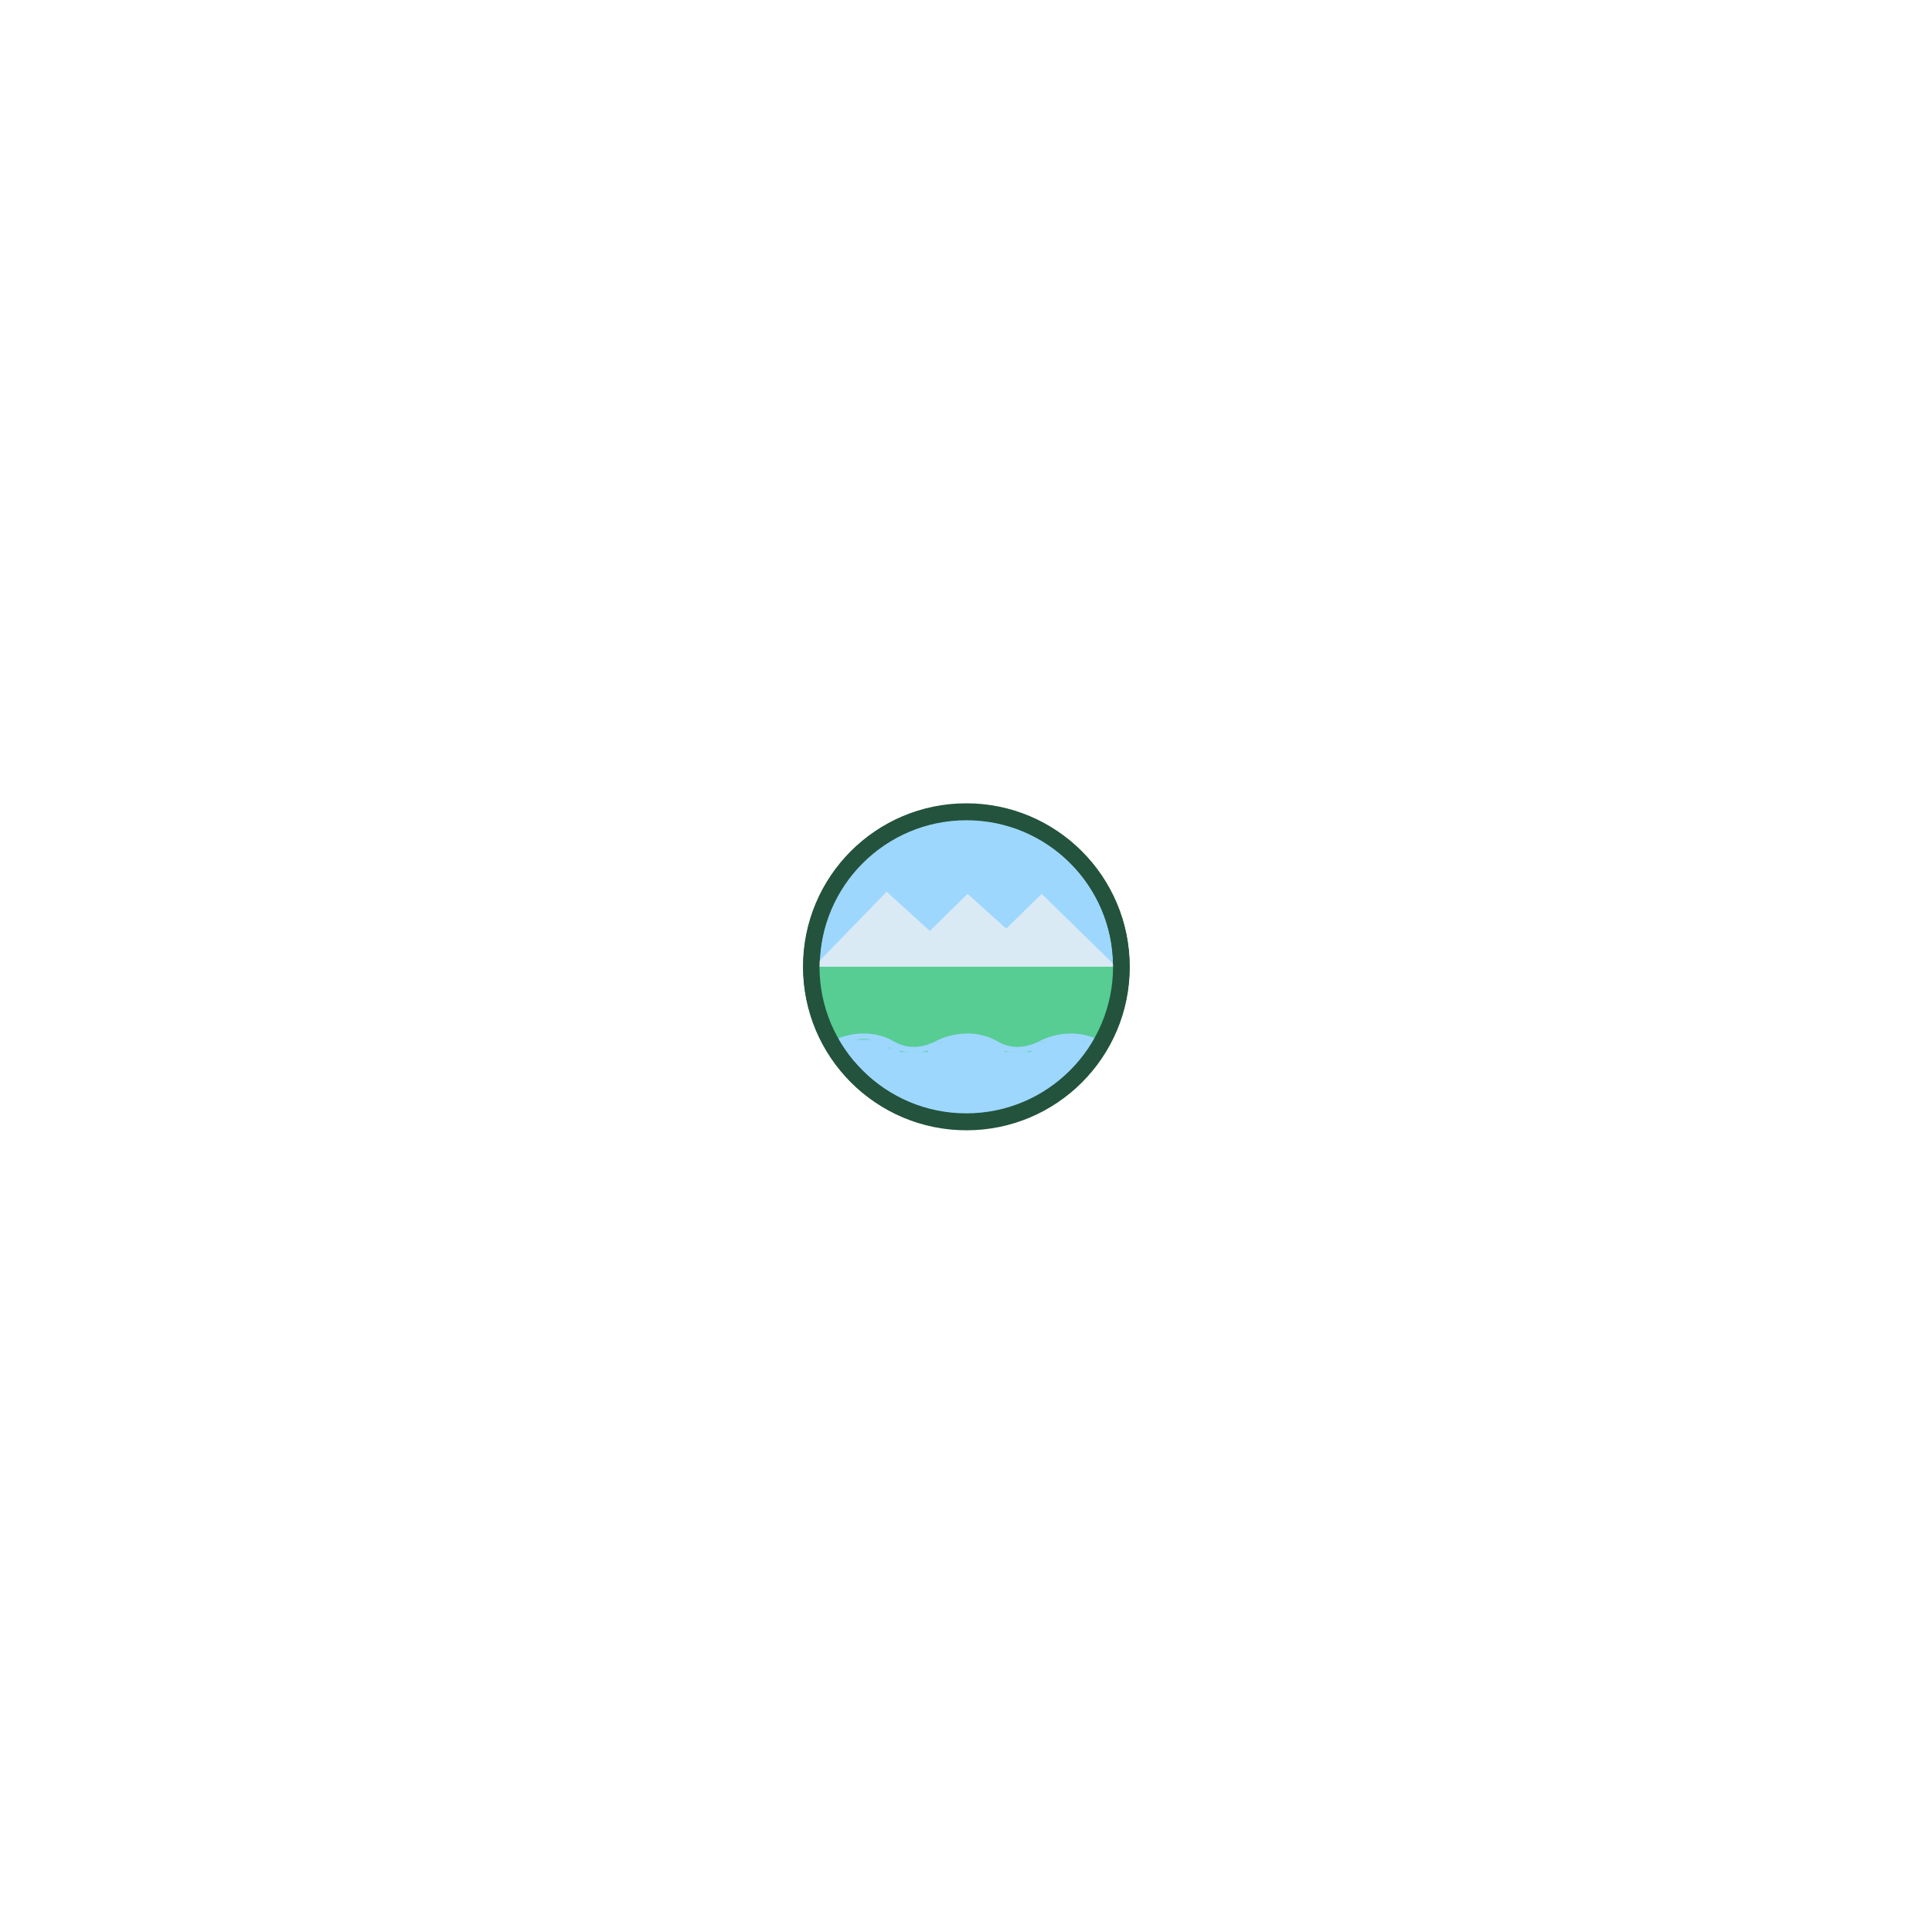 <?xml version="1.0" encoding="UTF-8" standalone="no"?>
<!-- Created with Inkscape (http://www.inkscape.org/) -->

<svg
   width="50.001mm"
   height="50.001mm"
   viewBox="0 0 50.001 50.001"
   version="1.1"
   id="svg5"
   sodipodi:docname="icon3232-light.svg"
   inkscape:export-filename="/home/ishuena/comocon/comocon.github.io/img/icon.png"
   inkscape:export-xdpi="96"
   inkscape:export-ydpi="96"
   inkscape:version="1.1.2 (0a00cf5339, 2022-02-04)"
   xmlns:inkscape="http://www.inkscape.org/namespaces/inkscape"
   xmlns:sodipodi="http://sodipodi.sourceforge.net/DTD/sodipodi-0.dtd"
   xmlns="http://www.w3.org/2000/svg"
   xmlns:svg="http://www.w3.org/2000/svg">
  <sodipodi:namedview
     id="namedview7"
     pagecolor="#ffffff"
     bordercolor="#666666"
     borderopacity="1.0"
     inkscape:pageshadow="2"
     inkscape:pageopacity="0.0"
     inkscape:pagecheckerboard="0"
     inkscape:document-units="mm"
     showgrid="false"
     inkscape:zoom="16"
     inkscape:cx="85.1875"
     inkscape:cy="100.9375"
     inkscape:window-width="1920"
     inkscape:window-height="1043"
     inkscape:window-x="0"
     inkscape:window-y="0"
     inkscape:window-maximized="1"
     inkscape:current-layer="layer1">
    <inkscape:grid
       type="xygrid"
       id="grid43547"
       originx="-2.748"
       originy="-160.308" />
  </sodipodi:namedview>
  <defs
     id="defs2" />
  <g
     inkscape:label="Layer 1"
     inkscape:groupmode="layer"
     id="layer1"
     transform="translate(-2.748,-160.308)">
    <circle
       style="opacity:1;fill:none;fill-opacity:1;stroke:#414143;stroke-width:2.967;stroke-linecap:round;stroke-linejoin:round;stroke-miterlimit:4;stroke-dasharray:none;stroke-opacity:1;paint-order:markers fill stroke"
       id="path2084"
       cx="75.144"
       cy="98.256"
       r="27.931" />
    <path
       style="fill:#4dcc93;fill-opacity:1;stroke:#97cc93;stroke-width:2.522;stroke-linecap:round;stroke-linejoin:round;stroke-miterlimit:4;stroke-dasharray:none;stroke-opacity:1;paint-order:markers fill stroke"
       id="path2084-6"
       sodipodi:type="arc"
       sodipodi:cx="100.75127"
       sodipodi:cy="176.24289"
       sodipodi:rx="23.73962"
       sodipodi:ry="23.73962"
       sodipodi:start="0"
       sodipodi:end="2.6200742"
       sodipodi:open="true"
       sodipodi:arc-type="chord"
       d="M 124.491,176.243 A 23.74,23.74 0 0 1 106.872,199.18 23.74,23.74 0 0 1 80.168,188.07 Z" />
    <circle
       style="fill:#97cc93;fill-opacity:1;stroke:#97cc93;stroke-width:2.522;stroke-linecap:round;stroke-linejoin:round;stroke-miterlimit:4;stroke-dasharray:none;stroke-opacity:1;paint-order:markers fill stroke"
       id="path2084-6-3-7"
       cx="31.901"
       cy="51.14"
       r="23.74" />
    <path
       id="path6457"
       style="fill:#97cc93;fill-opacity:1;stroke:#97cc93;stroke-width:2.522;stroke-linecap:round;stroke-linejoin:round;stroke-miterlimit:4;stroke-dasharray:none;stroke-opacity:1;paint-order:markers fill stroke"
       d="m 118.536,168.702 -43.274,-0.397 a 23.74,23.74 0 0 0 0.379,1.132 l 44.367,0.284 a 23.74,23.74 0 0 0 0.143,-0.398 z" />
    <path
       id="path6645"
       style="fill:#8dd5f6;fill-opacity:1;stroke:#8dd5f6;stroke-width:2.522;stroke-linecap:round;stroke-linejoin:round;stroke-miterlimit:4;stroke-dasharray:none;stroke-opacity:1;paint-order:markers fill stroke"
       d="m 71.623,141.307 a 23.74,23.74 0 0 0 -0.197,2.997 23.74,23.74 0 0 0 3.68,12.653 l 41.957,-10.604 z" />
    <path
       style="fill:none;stroke:#000000;stroke-width:0.265px;stroke-linecap:butt;stroke-linejoin:miter;stroke-opacity:1"
       d="M 170.513,76.062 117.3,70.154"
       id="path6375-9" />
    <g
       id="g7599"
       transform="matrix(1.092,-0.124,-0.016,1.114,-8.092,-28.161)">
      <g
         id="g7581">
        <path
           style="fill:none;stroke:#daeaf5;stroke-width:0.265px;stroke-linecap:butt;stroke-linejoin:miter;stroke-opacity:1"
           d="m 165.333,134.701 -4.59,-8.828 -3.82,5.252"
           id="path7112" />
        <path
           style="fill:none;stroke:#daeaf5;stroke-width:0.265px;stroke-linecap:butt;stroke-linejoin:miter;stroke-opacity:1"
           d="m 158.744,128.555 -5.152,-10.568 -6.578,8.118"
           id="path7114" />
      </g>
      <g
         id="g7588"
         transform="translate(-0.139,0.025)">
        <g
           id="g7577"
           transform="translate(0.139,-0.025)">
          <path
             style="fill:#daeaf5;fill-opacity:1;stroke:#daeaf5;stroke-width:0.265px;stroke-linecap:butt;stroke-linejoin:miter;stroke-opacity:1"
             d="m 134.836,126.038 7.237,-6.812 4.941,6.879"
             id="path7277" />
          <g
             id="g7571">
            <path
               style="fill:#daeaf5;fill-opacity:1;stroke:#daeaf5;stroke-width:0.265px;stroke-linecap:butt;stroke-linejoin:miter;stroke-opacity:1"
               d="m 165.333,134.701 -42.143,-4.55 9.44,-9.897 2.942,7.841"
               id="path7275" />
            <path
               style="opacity:1;fill:#daeaf5;fill-opacity:1;stroke:#daeaf5;stroke-width:2.367;stroke-linecap:round;stroke-linejoin:round;stroke-miterlimit:4;stroke-dasharray:none;stroke-opacity:1;paint-order:markers fill stroke"
               d="m 619.823,507.93 c -1.139,-0.215 -25.688,-5.646 -54.552,-12.068 -44.567,-9.916 -52.493,-11.75 -52.565,-12.164 -0.046,-0.268 -0.636,-1.943 -1.311,-3.721 -0.675,-1.778 -1.228,-3.328 -1.228,-3.444 -5.8e-4,-0.197 42.01,-0.018 44.746,0.19 l 1.243,0.095 12.015,-14.872 c 6.608,-8.179 12.081,-14.877 12.162,-14.883 0.081,-0.007 4.415,8.745 9.633,19.448 l 9.486,19.46 -3.163,4.364 c -3.812,5.258 -3.611,4.922 -3.163,5.295 0.288,0.239 1.822,-1.71 7.248,-9.207 3.785,-5.231 6.948,-9.517 7.028,-9.525 0.123,-0.013 7.145,13.357 14.528,27.66 l 1.968,3.813 -1.002,-0.025 c -0.551,-0.014 -1.934,-0.201 -3.073,-0.416 z"
               id="path7450"
               transform="scale(0.265)" />
          </g>
        </g>
      </g>
    </g>
    <g
       id="g7599-8"
       transform="matrix(1.092,-0.124,-0.016,1.114,-128.335,15.153)">
      <g
         id="g7581-8">
        <path
           style="fill:none;stroke:#daeaf5;stroke-width:0.265px;stroke-linecap:butt;stroke-linejoin:miter;stroke-opacity:1"
           d="m 165.333,134.701 -4.59,-8.828 -3.82,5.252"
           id="path7112-5" />
        <path
           style="fill:none;stroke:#daeaf5;stroke-width:0.265px;stroke-linecap:butt;stroke-linejoin:miter;stroke-opacity:1"
           d="m 158.744,128.555 -5.152,-10.568 -6.578,8.118"
           id="path7114-8" />
      </g>
      <g
         id="g7588-4"
         transform="translate(-0.139,0.025)">
        <g
           id="g7577-3"
           transform="translate(0.139,-0.025)">
          <path
             style="fill:#daeaf5;fill-opacity:1;stroke:#daeaf5;stroke-width:0.265px;stroke-linecap:butt;stroke-linejoin:miter;stroke-opacity:1"
             d="m 134.836,126.038 7.237,-6.812 4.941,6.879"
             id="path7277-7" />
          <g
             id="g7571-1">
            <path
               style="fill:#daeaf5;fill-opacity:1;stroke:#daeaf5;stroke-width:0.265px;stroke-linecap:butt;stroke-linejoin:miter;stroke-opacity:1"
               d="m 165.333,134.701 -42.143,-4.55 9.44,-9.897 2.942,7.841"
               id="path7275-3" />
            <path
               style="opacity:1;fill:#daeaf5;fill-opacity:1;stroke:#daeaf5;stroke-width:2.367;stroke-linecap:round;stroke-linejoin:round;stroke-miterlimit:4;stroke-dasharray:none;stroke-opacity:1;paint-order:markers fill stroke"
               d="m 619.823,507.93 c -1.139,-0.215 -25.688,-5.646 -54.552,-12.068 -44.567,-9.916 -52.493,-11.75 -52.565,-12.164 -0.046,-0.268 -0.636,-1.943 -1.311,-3.721 -0.675,-1.778 -1.228,-3.328 -1.228,-3.444 -5.8e-4,-0.197 42.01,-0.018 44.746,0.19 l 1.243,0.095 12.015,-14.872 c 6.608,-8.179 12.081,-14.877 12.162,-14.883 0.081,-0.007 4.415,8.745 9.633,19.448 l 9.486,19.46 -3.163,4.364 c -3.812,5.258 -3.611,4.922 -3.163,5.295 0.288,0.239 1.822,-1.71 7.248,-9.207 3.785,-5.231 6.948,-9.517 7.028,-9.525 0.123,-0.013 7.145,13.357 14.528,27.66 l 1.968,3.813 -1.002,-0.025 c -0.551,-0.014 -1.934,-0.201 -3.073,-0.416 z"
               id="path7450-8"
               transform="scale(0.265)" />
          </g>
        </g>
      </g>
    </g>
    <g
       id="g9980"
       transform="translate(59.889,15.881)"
       style="fill:none;fill-opacity:1">
      <path
         style="fill:none;fill-opacity:1;stroke:#000000;stroke-width:0.265px;stroke-linecap:butt;stroke-linejoin:miter;stroke-opacity:1"
         d="m 93.772,179.442 -6,6.198 -6.2,-6.458"
         id="path9287" />
      <path
         style="fill:none;fill-opacity:1;stroke:#000000;stroke-width:0.265px;stroke-linecap:butt;stroke-linejoin:miter;stroke-opacity:1"
         d="m 105.972,179.702 -6,6.198 -6.2,-6.458"
         id="path9287-3" />
      <path
         style="fill:none;fill-opacity:1;stroke:#000000;stroke-width:0.265px;stroke-linecap:butt;stroke-linejoin:miter;stroke-opacity:1"
         d="m 72.672,193.32 42.2,0.52"
         id="path9509" />
      <path
         style="fill:none;fill-opacity:1;stroke:#000000;stroke-width:0.265px;stroke-linecap:butt;stroke-linejoin:miter;stroke-opacity:1"
         d="m 81.571,179.182 -13.446,14.241 50.93,0.402"
         id="path9811" />
      <path
         style="fill:none;fill-opacity:1;stroke:#000000;stroke-width:0.265px;stroke-linecap:butt;stroke-linejoin:miter;stroke-opacity:1"
         d="m 105.972,179.702 13.083,14.123"
         id="path9813" />
    </g>
    <path
       style="fill:none;stroke:#000000;stroke-width:0.265px;stroke-linecap:butt;stroke-linejoin:miter;stroke-opacity:1"
       d="m 155.958,169.162 v 0"
       id="path10087" />
    <path
       style="fill:none;stroke:#000000;stroke-width:0.265px;stroke-linecap:butt;stroke-linejoin:miter;stroke-opacity:1"
       d="M 155.958,169.162 Z"
       id="path10089" />
    <rect
       style="opacity:1;fill:none;fill-opacity:1;stroke:none;stroke-width:2.267;stroke-linecap:round;stroke-linejoin:round;stroke-miterlimit:4;stroke-dasharray:none;stroke-opacity:1;paint-order:markers fill stroke"
       id="rect10268"
       width="21.014"
       height="20.099"
       x="59.576"
       y="208.384"
       rx="5.091"
       ry="9.985" />
    <path
       id="path6339"
       style="fill:#86cc93;fill-opacity:1;stroke:#57cc93;stroke-width:2.522;stroke-linecap:round;stroke-linejoin:round;stroke-miterlimit:4;stroke-dasharray:none;stroke-opacity:1;paint-order:markers fill stroke"
       d="m 169.246,169.439 -42.985,10.991 a 23.74,23.74 0 0 0 0.891,1.19 l 41.88,-10.708 a 23.74,23.74 0 0 0 0.214,-1.473 z" />
    <g
       id="g11178-2"
       transform="translate(-10.33,-19.298)"
       style="fill:#daeaf5;fill-opacity:1;stroke:#daeaf5;stroke-opacity:1">
      <g
         id="g11172-1"
         style="fill:#daeaf5;fill-opacity:1;stroke:#daeaf5;stroke-opacity:1">
        <rect
           style="fill:#daeaf5;fill-opacity:1;stroke:#daeaf5;stroke-width:0.3;stroke-linecap:butt;stroke-linejoin:miter;stroke-miterlimit:4;stroke-dasharray:none;stroke-opacity:1;paint-order:markers fill stroke"
           id="rect10274-7"
           width="15.656"
           height="9.845"
           x="199.495"
           y="105.941"
           rx="0"
           ry="0"
           transform="rotate(43.837)" />
        <rect
           style="fill:#daeaf5;fill-opacity:1;stroke:#daeaf5;stroke-width:0.3;stroke-linecap:butt;stroke-linejoin:miter;stroke-miterlimit:4;stroke-dasharray:none;stroke-opacity:1;paint-order:markers fill stroke"
           id="rect10274-2-5"
           width="15.656"
           height="9.845"
           x="205.05"
           y="100.882"
           rx="0"
           ry="0"
           transform="rotate(43.837)" />
      </g>
      <rect
         style="fill:#daeaf5;fill-opacity:1;stroke:#daeaf5;stroke-width:0.3;stroke-linecap:butt;stroke-linejoin:miter;stroke-miterlimit:4;stroke-dasharray:none;stroke-opacity:1;paint-order:markers fill stroke"
         id="rect10274-20-1"
         width="15.656"
         height="9.845"
         x="210.012"
         y="96.118"
         rx="0"
         ry="0"
         transform="rotate(43.837)" />
    </g>
    <path
       style="fill:none;stroke:#000000;stroke-width:0.265px;stroke-linecap:butt;stroke-linejoin:miter;stroke-opacity:1"
       d="M 62.954,233.55 H 96.983"
       id="path10744" />
    <path
       id="rect14915"
       style="fill:#9dd7fd;fill-opacity:1;stroke:none;stroke-width:2.505;stroke-linecap:butt;stroke-linejoin:miter;stroke-miterlimit:4;stroke-dasharray:none;stroke-opacity:1;paint-order:markers fill stroke"
       d="M 128.266,105.312 H 113.394 v 16.718 l 0.235,-0.028 0.885,-2.355 4.967,-6.792 7.964,-6.107 z" />
    <path
       id="path36122"
       style="fill:#9dd7fd;fill-opacity:1;stroke:none;stroke-width:9.467;stroke-linecap:butt;stroke-linejoin:miter;stroke-miterlimit:4;stroke-dasharray:none;stroke-opacity:1;paint-order:markers fill stroke"
       d="m 519.191,426.67 -3.105,5.426 -30.1,23.08 -18.771,25.672 -3.344,8.902 -0.889,0.105 v 36.959 h 183.102 l -0.16,-0.115 1.467,-24.932 -23.01,-45.926 -43.443,-29.172 z"
       transform="scale(0.265)" />
    <path
       id="path36004"
       style="fill:#9dd7fd;fill-opacity:1;stroke:none;stroke-width:2.505;stroke-linecap:butt;stroke-linejoin:miter;stroke-miterlimit:4;stroke-dasharray:none;stroke-opacity:1;paint-order:markers fill stroke"
       d="m 171.109,108.499 11.494,7.718 6.088,12.151 -0.388,6.596 0.042,0.03 h 3.852 v -26.497 z" />
    <g
       id="g11178"
       transform="matrix(1.633,0,0,1.633,-17.506,-190.302)"
       style="fill:#daeaf5;fill-opacity:1;stroke:#daeaf5;stroke-opacity:1">
      <g
         id="g11172"
         style="fill:#daeaf5;fill-opacity:1;stroke:#daeaf5;stroke-opacity:1">
        <rect
           style="fill:#daeaf5;fill-opacity:1;stroke:#daeaf5;stroke-width:0.3;stroke-linecap:butt;stroke-linejoin:miter;stroke-miterlimit:4;stroke-dasharray:none;stroke-opacity:1;paint-order:markers fill stroke"
           id="rect10274"
           width="15.656"
           height="9.845"
           x="199.495"
           y="105.941"
           rx="0"
           ry="0"
           transform="rotate(43.837)" />
        <rect
           style="fill:#daeaf5;fill-opacity:1;stroke:#daeaf5;stroke-width:0.3;stroke-linecap:butt;stroke-linejoin:miter;stroke-miterlimit:4;stroke-dasharray:none;stroke-opacity:1;paint-order:markers fill stroke"
           id="rect10274-2"
           width="15.656"
           height="9.845"
           x="205.05"
           y="100.882"
           rx="0"
           ry="0"
           transform="rotate(43.837)" />
      </g>
      <rect
         style="fill:#daeaf5;fill-opacity:1;stroke:#daeaf5;stroke-width:0.3;stroke-linecap:butt;stroke-linejoin:miter;stroke-miterlimit:4;stroke-dasharray:none;stroke-opacity:1;paint-order:markers fill stroke"
         id="rect10274-20"
         width="15.656"
         height="9.845"
         x="210.012"
         y="96.118"
         rx="0"
         ry="0"
         transform="rotate(43.837)" />
    </g>
    <path
       id="path2084-6-3-7-7"
       style="fill:#57cc93;fill-opacity:1;stroke:#57cc93;stroke-width:2.768;stroke-linecap:round;stroke-linejoin:round;stroke-miterlimit:4;stroke-dasharray:none;stroke-opacity:1;paint-order:markers fill stroke"
       d="m 169.517,140.47 -42.452,10.574 a 24.753,27.426 1.609 0 0 17.927,9.347 24.753,27.426 1.609 0 0 24.525,-19.921 z" />
    <path
       id="path2084-6-3"
       style="fill:#36c4f6;fill-opacity:1;stroke:none;stroke-width:2.522;stroke-linecap:round;stroke-linejoin:round;stroke-miterlimit:4;stroke-dasharray:none;stroke-opacity:1;paint-order:markers fill stroke"
       d="m 169.35,139.108 -46.516,-0.059 a 23.933,23.548 45.232 0 0 -0.029,0.788 23.933,23.548 45.232 0 0 2.405,10.442 z" />
    <path
       style="fill:#daeaf5;fill-opacity:1;stroke:none;stroke-width:0.267px;stroke-linecap:butt;stroke-linejoin:miter;stroke-opacity:1"
       d="m 122.734,138.972 11.457,-11.807 6.622,6.003 5.774,-5.676 5.92,5.328 5.433,-5.328 11.798,11.539 z"
       id="path36455" />
    <ellipse
       style="fill:none;fill-opacity:1;stroke:#23533c;stroke-width:2.32;stroke-linecap:round;stroke-linejoin:round;stroke-miterlimit:4;stroke-dasharray:none;stroke-opacity:1;paint-order:markers fill stroke"
       id="path2084-0"
       cx="146.165"
       cy="137.195"
       rx="24.458"
       ry="24.864" />
    <g
       id="g30521-7"
       transform="translate(-49.647,-109.337)">
      <rect
         style="opacity:1;fill:#9dd7fd;fill-opacity:1;stroke:none;stroke-width:2.505;stroke-linecap:butt;stroke-linejoin:miter;stroke-miterlimit:4;stroke-dasharray:none;stroke-opacity:1;paint-order:markers fill stroke"
         id="rect14915-4"
         width="52.298"
         height="26.497"
         x="122.498"
         y="112.89" />
      <g
         id="g11178-1"
         transform="matrix(1.633,0,0,1.633,18.987,-223.115)"
         style="fill:#daeaf5;fill-opacity:1;stroke:#daeaf5;stroke-opacity:1">
        <g
           id="g11172-7"
           style="fill:#daeaf5;fill-opacity:1;stroke:#daeaf5;stroke-opacity:1">
          <rect
             style="fill:#daeaf5;fill-opacity:1;stroke:#daeaf5;stroke-width:0.3;stroke-linecap:butt;stroke-linejoin:miter;stroke-miterlimit:4;stroke-dasharray:none;stroke-opacity:1;paint-order:markers fill stroke"
             id="rect10274-1"
             width="15.656"
             height="9.845"
             x="199.495"
             y="105.941"
             rx="0"
             ry="0"
             transform="rotate(43.837)" />
          <rect
             style="fill:#daeaf5;fill-opacity:1;stroke:#daeaf5;stroke-width:0.3;stroke-linecap:butt;stroke-linejoin:miter;stroke-miterlimit:4;stroke-dasharray:none;stroke-opacity:1;paint-order:markers fill stroke"
             id="rect10274-2-1"
             width="15.656"
             height="9.845"
             x="205.05"
             y="100.882"
             rx="0"
             ry="0"
             transform="rotate(43.837)" />
        </g>
        <rect
           style="fill:#daeaf5;fill-opacity:1;stroke:#daeaf5;stroke-width:0.3;stroke-linecap:butt;stroke-linejoin:miter;stroke-miterlimit:4;stroke-dasharray:none;stroke-opacity:1;paint-order:markers fill stroke"
           id="rect10274-20-17"
           width="15.656"
           height="9.845"
           x="210.012"
           y="96.118"
           rx="0"
           ry="0"
           transform="rotate(43.837)" />
      </g>
      <path
         id="path2084-6-3-7-7-0"
         style="fill:#57cc93;fill-opacity:1;stroke:#57cc93;stroke-width:2.768;stroke-linecap:round;stroke-linejoin:round;stroke-miterlimit:4;stroke-dasharray:none;stroke-opacity:1;paint-order:markers fill stroke"
         d="m 169.517,140.47 -42.452,10.574 a 24.753,27.426 1.609 0 0 17.927,9.347 24.753,27.426 1.609 0 0 24.525,-19.921 z" />
      <path
         id="path2084-6-3-4"
         style="fill:#36c4f6;fill-opacity:1;stroke:none;stroke-width:2.522;stroke-linecap:round;stroke-linejoin:round;stroke-miterlimit:4;stroke-dasharray:none;stroke-opacity:1;paint-order:markers fill stroke"
         d="m 169.35,139.108 -46.516,-0.059 a 23.933,23.548 45.232 0 0 -0.029,0.788 23.933,23.548 45.232 0 0 2.405,10.442 z" />
      <ellipse
         style="fill:none;fill-opacity:1;stroke:#23533c;stroke-width:2.32;stroke-linecap:round;stroke-linejoin:round;stroke-miterlimit:4;stroke-dasharray:none;stroke-opacity:1;paint-order:markers fill stroke"
         id="path2084-0-0"
         cx="146.165"
         cy="137.195"
         rx="24.458"
         ry="24.864" />
    </g>
    <g
       id="g11178-5-6"
       transform="matrix(1.633,0,0,1.633,-91.121,-99.566)"
       style="fill:#daeaf5;fill-opacity:1;stroke:#daeaf5;stroke-opacity:1">
      <g
         id="g11172-16-4"
         style="fill:#daeaf5;fill-opacity:1;stroke:#daeaf5;stroke-opacity:1">
        <rect
           style="fill:#daeaf5;fill-opacity:1;stroke:#daeaf5;stroke-width:0.3;stroke-linecap:butt;stroke-linejoin:miter;stroke-miterlimit:4;stroke-dasharray:none;stroke-opacity:1;paint-order:markers fill stroke"
           id="rect10274-6-8"
           width="15.656"
           height="9.845"
           x="199.495"
           y="105.941"
           rx="0"
           ry="0"
           transform="rotate(43.837)" />
        <rect
           style="fill:#daeaf5;fill-opacity:1;stroke:#daeaf5;stroke-width:0.3;stroke-linecap:butt;stroke-linejoin:miter;stroke-miterlimit:4;stroke-dasharray:none;stroke-opacity:1;paint-order:markers fill stroke"
           id="rect10274-2-2-0"
           width="15.656"
           height="9.845"
           x="205.05"
           y="100.882"
           rx="0"
           ry="0"
           transform="rotate(43.837)" />
      </g>
      <rect
         style="fill:#daeaf5;fill-opacity:1;stroke:#daeaf5;stroke-width:0.3;stroke-linecap:butt;stroke-linejoin:miter;stroke-miterlimit:4;stroke-dasharray:none;stroke-opacity:1;paint-order:markers fill stroke"
         id="rect10274-20-19-8"
         width="15.656"
         height="9.845"
         x="210.012"
         y="96.118"
         rx="0"
         ry="0"
         transform="rotate(43.837)" />
    </g>
    <path
       style="fill:none;stroke:#000000;stroke-width:0.265px;stroke-linecap:butt;stroke-linejoin:miter;stroke-opacity:1"
       d="M 22.009,239.238 H 65.256"
       id="path35614" />
    <path
       id="rect36702"
       style="opacity:1;fill:#57cc93;fill-opacity:1;stroke:none;stroke-width:2.691;stroke-linecap:butt;stroke-linejoin:miter;stroke-miterlimit:4;stroke-dasharray:none;stroke-opacity:1;paint-order:markers fill stroke"
       d="m 63.693,189.413 -2.687,3.115 -0.056,0.603 h 2.744 z" />
    <path
       style="fill:none;stroke:#000000;stroke-width:0.265px;stroke-linecap:butt;stroke-linejoin:miter;stroke-opacity:1"
       d="m 15.185,226.298 c -5.806,-0.073 -6.574,-2.162 -6.574,-2.162"
       id="path39722-2" />
    <path
       style="fill:none;stroke:#000000;stroke-width:0.265px;stroke-linecap:butt;stroke-linejoin:miter;stroke-opacity:1"
       d="m 30.973,224.995 c -5.806,-0.073 -6.574,-2.162 -6.574,-2.162"
       id="path39722-29" />
    <path
       style="fill:none;stroke:#000000;stroke-width:0.265px;stroke-linecap:butt;stroke-linejoin:miter;stroke-opacity:1"
       d="m 16.579,224.998 c 5.806,-0.073 6.574,-2.162 6.574,-2.162"
       id="path39722-5" />
    <path
       style="fill:none;stroke:#000000;stroke-width:0.265px;stroke-linecap:butt;stroke-linejoin:miter;stroke-opacity:1"
       d="m 37.468,221.09 c 5.806,-0.073 6.574,-2.162 6.574,-2.162"
       id="path39722-6" />
    <path
       style="fill:none;stroke:#000000;stroke-width:0.265px;stroke-linecap:butt;stroke-linejoin:miter;stroke-opacity:1"
       d="m 27.602,220.778 c 5.806,-0.073 6.574,-2.162 6.574,-2.162"
       id="path39722-4" />
    <path
       style="opacity:1;fill:none;fill-opacity:1;stroke:#9dd7fd;stroke-width:0.329;stroke-linecap:butt;stroke-linejoin:miter;stroke-miterlimit:4;stroke-dasharray:none;stroke-opacity:1;paint-order:markers fill stroke"
       d=""
       id="path42125"
       transform="scale(0.265)" />
    <path
       style="fill:none;stroke:#000000;stroke-width:0.265px;stroke-linecap:butt;stroke-linejoin:miter;stroke-opacity:1"
       d="m 88.528,261.813 c 8.227,8.011 9.747,-5.387 14.374,0.126 4.628,5.513 7.379,-3.696 9.361,-1.066"
       id="path43545" />
    <path
       style="fill:none;stroke:#000000;stroke-width:0.265px;stroke-linecap:butt;stroke-linejoin:miter;stroke-opacity:1"
       d="m 129.646,259.292 c 0,0 0.529,-0.794 1.323,0 0.794,0.794 1.323,0 1.323,0"
       id="path43584" />
    <g
       id="g53260"
       transform="matrix(0.169,0,0,0.169,23.066,154.006)"
       inkscape:export-filename="/home/ishuena/comocon/comocon.github.io/img/g53260.png"
       inkscape:export-xdpi="96"
       inkscape:export-ydpi="96">
      <circle
         style="fill:#9dd7fd;fill-opacity:1;stroke:#23533c;stroke-width:2.522;stroke-linecap:round;stroke-linejoin:round;stroke-miterlimit:4;stroke-dasharray:none;stroke-opacity:1;paint-order:markers fill stroke"
         id="path2084-6-3-7-8"
         cx="27.781"
         cy="185.38"
         r="23.74" />
      <path
         style="fill:#daeaf5;fill-opacity:1;stroke:none;stroke-width:0.267px;stroke-linecap:butt;stroke-linejoin:miter;stroke-opacity:1"
         d="m 4.097,185.658 11.457,-11.807 6.622,6.003 5.774,-5.676 5.92,5.328 5.433,-5.328 11.798,11.539 z"
         id="path36455-1" />
      <path
         id="path53015"
         style="opacity:1;fill:#57cc93;fill-opacity:1;stroke:none;stroke-width:10.015;stroke-linecap:butt;stroke-linejoin:miter;stroke-miterlimit:4;stroke-dasharray:none;stroke-opacity:1;paint-order:markers fill stroke"
         d="m 4.049,94.418 v 24.572 l 3.484,2.799 9.195,16.377 -0.004,5.508 H 170.973 l 0.213,-2.209 10.156,-11.416 V 94.418 Z"
         transform="matrix(0.265,0,0,0.265,2.748,160.308)" />
      <path
         style="opacity:1;fill:none;fill-opacity:1;stroke:#9dd7fd;stroke-width:1.316;stroke-linecap:butt;stroke-linejoin:miter;stroke-miterlimit:4;stroke-dasharray:none;stroke-opacity:1;paint-order:markers fill stroke"
         d="m 60.974,760.007 c 0,-0.035 0.125,-0.131 0.279,-0.213 0.213,-0.114 0.35,-0.099 0.583,0.064 0.295,0.207 0.287,0.213 -0.279,0.213 -0.321,0 -0.583,-0.029 -0.583,-0.064 z"
         id="path41462"
         transform="scale(0.265)" />
      <path
         style="opacity:1;fill:none;fill-opacity:1;stroke:#9dd7fd;stroke-width:1.316;stroke-linecap:butt;stroke-linejoin:miter;stroke-miterlimit:4;stroke-dasharray:none;stroke-opacity:1;paint-order:markers fill stroke"
         d="m 100.013,760.977 c 1.171,-0.549 2.678,-1.504 3.875,-2.453 l 0.86,-0.682 1.142,0.883 c 1.302,1.007 2.462,1.727 3.722,2.31 l 0.873,0.404 -5.731,10e-4 -5.731,0.001 0.991,-0.465 z"
         id="path41579"
         transform="scale(0.265)" />
      <path
         style="opacity:1;fill:none;fill-opacity:1;stroke:#9dd7fd;stroke-width:1.316;stroke-linecap:butt;stroke-linejoin:miter;stroke-miterlimit:4;stroke-dasharray:none;stroke-opacity:1;paint-order:markers fill stroke"
         d="m 103.109,759.933 c 1.661,-1.185 1.722,-1.21 2.095,-0.864 0.17,0.157 0.771,0.603 1.335,0.99 l 1.026,0.703 h -2.809 -2.809 z"
         id="path41618"
         transform="scale(0.265)" />
      <path
         style="opacity:1;fill:none;fill-opacity:1;stroke:#9dd7fd;stroke-width:0.329;stroke-linecap:butt;stroke-linejoin:miter;stroke-miterlimit:4;stroke-dasharray:none;stroke-opacity:1;paint-order:markers fill stroke"
         d="m 130.269,762.831 c 0.228,-0.025 0.589,-0.067 0.803,-0.092 l 0.388,-0.047 v 0.097 0.097 l -0.803,-0.004 -0.803,-0.004 z"
         id="path41930"
         transform="scale(0.265)" />
      <path
         style="opacity:1;fill:none;fill-opacity:1;stroke:#9dd7fd;stroke-width:0.329;stroke-linecap:butt;stroke-linejoin:miter;stroke-miterlimit:4;stroke-dasharray:none;stroke-opacity:1;paint-order:markers fill stroke"
         d="m 121.275,762.787 v -0.098 l 0.388,0.048 c 0.214,0.026 0.575,0.068 0.803,0.093 l 0.414,0.046 -0.803,0.004 -0.803,0.004 z"
         id="path42008"
         transform="scale(0.265)" />
      <path
         style="opacity:1;fill:none;fill-opacity:1;stroke:#9dd7fd;stroke-width:0.329;stroke-linecap:butt;stroke-linejoin:miter;stroke-miterlimit:4;stroke-dasharray:none;stroke-opacity:1;paint-order:markers fill stroke"
         d="m 122.978,762.878 c 0.07,-0.025 0.109,-0.025 0.136,0.003 0.028,0.028 0.002,0.038 -0.098,0.036 -0.135,-0.003 -0.135,-0.003 -0.038,-0.038 z"
         id="path42086"
         transform="scale(0.265)" />
      <path
         style="opacity:1;fill:none;fill-opacity:1;stroke:#9dd7fd;stroke-width:0.329;stroke-linecap:butt;stroke-linejoin:miter;stroke-miterlimit:4;stroke-dasharray:none;stroke-opacity:1;paint-order:markers fill stroke"
         d="m 61.412,759.944 c 0.013,-0.178 0.061,-0.199 0.14,-0.06 0.089,0.156 0.078,0.204 -0.045,0.204 -0.103,0 -0.105,-0.004 -0.095,-0.144 z"
         id="path42242"
         transform="scale(0.265)" />
      <path
         style="opacity:1;fill:none;fill-opacity:1;stroke:#9dd7fd;stroke-width:0.329;stroke-linecap:butt;stroke-linejoin:miter;stroke-miterlimit:4;stroke-dasharray:none;stroke-opacity:1;paint-order:markers fill stroke"
         d="m 78.455,762.723 c 0.025,-0.01 0.055,-0.009 0.066,0.003 0.011,0.011 -0.009,0.02 -0.045,0.018 -0.04,-0.002 -0.048,-0.01 -0.021,-0.021 z"
         id="path42281"
         transform="scale(0.265)" />
      <path
         style="opacity:1;fill:none;fill-opacity:1;stroke:#9dd7fd;stroke-width:0.329;stroke-linecap:butt;stroke-linejoin:miter;stroke-miterlimit:4;stroke-dasharray:none;stroke-opacity:1;paint-order:markers fill stroke"
         d="m 78.048,762.787 c 0,-0.094 0.005,-0.097 0.129,-0.077 0.1,0.016 0.132,0.039 0.141,0.098 0.01,0.069 -0.004,0.077 -0.129,0.077 -0.131,0 -0.141,-0.006 -0.141,-0.098 z"
         id="path42320"
         transform="scale(0.265)" />
      <path
         style="opacity:1;fill:none;fill-opacity:1;stroke:#9dd7fd;stroke-width:0.329;stroke-linecap:butt;stroke-linejoin:miter;stroke-miterlimit:4;stroke-dasharray:none;stroke-opacity:1;paint-order:markers fill stroke"
         d="m 78.657,762.833 c 0.024,-0.061 0.103,-0.061 0.599,-0.002 l 0.363,0.044 -0.491,0.005 c -0.423,0.004 -0.488,-0.002 -0.471,-0.047 z"
         id="path42359"
         transform="scale(0.265)" />
      <path
         style="opacity:1;fill:none;fill-opacity:1;stroke:#9dd7fd;stroke-width:0.329;stroke-linecap:butt;stroke-linejoin:miter;stroke-miterlimit:4;stroke-dasharray:none;stroke-opacity:1;paint-order:markers fill stroke"
         d="m 87.335,762.797 c 0.389,-0.045 0.749,-0.087 0.8,-0.094 0.078,-0.011 0.094,0.002 0.106,0.085 l 0.014,0.097 -0.814,-0.003 -0.814,-0.003 z"
         id="path42437"
         transform="scale(0.265)" />
      <path
         style="opacity:1;fill:none;fill-opacity:1;stroke:#9dd7fd;stroke-width:0.116;stroke-linecap:butt;stroke-linejoin:miter;stroke-miterlimit:4;stroke-dasharray:none;stroke-opacity:1;paint-order:markers fill stroke"
         d="m 86.475,762.878 c 0.03,-0.01 0.14,-0.014 0.14,-0.004 0,0.006 -0.034,0.01 -0.076,0.009 -0.042,-5.3e-4 -0.071,-0.003 -0.064,-0.005 z"
         id="path42515"
         transform="scale(0.265)" />
      <path
         style="opacity:1;fill:none;fill-opacity:1;stroke:#9dd7fd;stroke-width:0.037;stroke-linecap:butt;stroke-linejoin:miter;stroke-miterlimit:4;stroke-dasharray:none;stroke-opacity:1;paint-order:markers fill stroke"
         d="m 86.384,762.882 c 0.003,-0.001 0.006,-9.9e-4 0.007,3.1e-4 0.001,10e-4 -10e-4,0.002 -0.005,0.002 -0.004,-1.9e-4 -0.005,-10e-4 -0.002,-0.002 z"
         id="path42665"
         transform="scale(0.265)" />
      <g
         id="g49493"
         transform="matrix(1,0,0,0.437,-105.834,98.144)"
         style="stroke:#9dd7fd;stroke-width:1.906">
        <path
           style="color:#000000;fill:#9dd7fd;stroke:none;-inkscape-stroke:none"
           d="m 117.344,222.949 c -0.536,0.064 -1.037,0.217 -1.48,0.414 -1.776,0.789 -2.855,2.283 -2.855,2.283 l 1.525,1.145 c 0,0 0.905,-1.152 2.105,-1.686 0.6,-0.267 1.225,-0.38 1.91,-0.197 0.686,0.183 1.496,0.682 2.396,1.883 1.084,1.445 2.257,2.269 3.432,2.582 1.175,0.313 2.288,0.096 3.176,-0.299 1.776,-0.789 2.855,-2.283 2.855,-2.283 l -1.525,-1.145 c 0,0 -0.905,1.152 -2.105,1.686 -0.6,0.267 -1.223,0.38 -1.908,0.197 -0.686,-0.183 -1.498,-0.682 -2.398,-1.883 -1.084,-1.445 -2.257,-2.269 -3.432,-2.582 -0.587,-0.157 -1.159,-0.18 -1.695,-0.115 z"
           id="path50595" />
        <path
           style="color:#000000;fill:#9dd7fd;stroke:none;-inkscape-stroke:none"
           d="m 133.219,222.949 c -0.536,0.064 -1.037,0.217 -1.48,0.414 -1.776,0.789 -2.855,2.283 -2.855,2.283 l 1.525,1.145 c 0,0 0.905,-1.152 2.105,-1.686 0.6,-0.267 1.225,-0.38 1.91,-0.197 0.686,0.183 1.496,0.682 2.396,1.883 1.084,1.445 2.257,2.269 3.432,2.582 1.175,0.313 2.288,0.096 3.176,-0.299 1.776,-0.789 2.855,-2.283 2.855,-2.283 l -1.525,-1.145 c 0,0 -0.905,1.152 -2.105,1.686 -0.6,0.267 -1.223,0.38 -1.908,0.197 -0.686,-0.183 -1.498,-0.682 -2.398,-1.883 -1.084,-1.445 -2.257,-2.269 -3.432,-2.582 -0.587,-0.157 -1.159,-0.18 -1.695,-0.115 z"
           id="path50592" />
        <path
           style="color:#000000;fill:#9dd7fd;stroke:none;-inkscape-stroke:none"
           d="m 149.094,222.949 c -0.536,0.064 -1.035,0.217 -1.479,0.414 -1.776,0.789 -2.857,2.283 -2.857,2.283 l 1.525,1.145 c 0,0 0.905,-1.152 2.105,-1.686 0.6,-0.267 1.225,-0.38 1.91,-0.197 0.686,0.183 1.496,0.682 2.396,1.883 1.652,0.42 2.312,0.364 1.525,-1.145 -1.084,-1.445 -2.257,-2.269 -3.432,-2.582 -0.587,-0.157 -1.159,-0.18 -1.695,-0.115 z"
           id="path50589"
           sodipodi:nodetypes="ccccssccsc" />
      </g>
      <rect
         style="opacity:1;fill:#9dd7fd;fill-opacity:1;stroke:none;stroke-width:1.261;stroke-linecap:butt;stroke-linejoin:miter;stroke-miterlimit:4;stroke-dasharray:none;stroke-opacity:1;paint-order:markers fill stroke"
         id="rect52133"
         width="7.6"
         height="3.434"
         x="8.306"
         y="196.505" />
      <rect
         style="opacity:1;fill:#9dd7fd;fill-opacity:1;stroke:none;stroke-width:1.261;stroke-linecap:butt;stroke-linejoin:miter;stroke-miterlimit:4;stroke-dasharray:none;stroke-opacity:1;paint-order:markers fill stroke"
         id="rect52135"
         width="2.208"
         height="0.839"
         x="15.38"
         y="197.803" />
      <rect
         style="opacity:1;fill:#9dd7fd;fill-opacity:1;stroke:none;stroke-width:1.261;stroke-linecap:butt;stroke-linejoin:miter;stroke-miterlimit:4;stroke-dasharray:none;stroke-opacity:1;paint-order:markers fill stroke"
         id="rect52209"
         width="5.933"
         height="2.497"
         x="25.116"
         y="196.213" />
      <rect
         style="opacity:1;fill:#9dd7fd;fill-opacity:1;stroke:none;stroke-width:1.261;stroke-linecap:butt;stroke-linejoin:miter;stroke-miterlimit:4;stroke-dasharray:none;stroke-opacity:1;paint-order:markers fill stroke"
         id="rect52211"
         width="3.94"
         height="1.317"
         x="21.881"
         y="197.503" />
      <rect
         style="opacity:1;fill:#9dd7fd;fill-opacity:1;stroke:none;stroke-width:1.261;stroke-linecap:butt;stroke-linejoin:miter;stroke-miterlimit:4;stroke-dasharray:none;stroke-opacity:1;paint-order:markers fill stroke"
         id="rect52213"
         width="1.204"
         height="0.567"
         x="24.048"
         y="197.002" />
      <rect
         style="opacity:1;fill:#9dd7fd;fill-opacity:1;stroke:none;stroke-width:1.261;stroke-linecap:butt;stroke-linejoin:miter;stroke-miterlimit:4;stroke-dasharray:none;stroke-opacity:1;paint-order:markers fill stroke"
         id="rect52221"
         width="2.043"
         height="1.688"
         x="30.693"
         y="197.17" />
      <rect
         style="opacity:1;fill:#9dd7fd;fill-opacity:1;stroke:none;stroke-width:1.261;stroke-linecap:butt;stroke-linejoin:miter;stroke-miterlimit:4;stroke-dasharray:none;stroke-opacity:1;paint-order:markers fill stroke"
         id="rect52223"
         width="1.266"
         height="0.663"
         x="32.403"
         y="197.818" />
      <rect
         style="opacity:1;fill:#9dd7fd;fill-opacity:1;stroke:none;stroke-width:1.261;stroke-linecap:butt;stroke-linejoin:miter;stroke-miterlimit:4;stroke-dasharray:none;stroke-opacity:1;paint-order:markers fill stroke"
         id="rect52225"
         width="8.906"
         height="1.044"
         x="37.71"
         y="197.552" />
      <rect
         style="opacity:1;fill:#9dd7fd;fill-opacity:1;stroke:none;stroke-width:1.261;stroke-linecap:butt;stroke-linejoin:miter;stroke-miterlimit:4;stroke-dasharray:none;stroke-opacity:1;paint-order:markers fill stroke"
         id="rect52227"
         width="7.083"
         height="1.353"
         x="39.845"
         y="196.751" />
      <rect
         style="opacity:1;fill:#9dd7fd;fill-opacity:1;stroke:none;stroke-width:1.261;stroke-linecap:butt;stroke-linejoin:miter;stroke-miterlimit:4;stroke-dasharray:none;stroke-opacity:1;paint-order:markers fill stroke"
         id="rect52229"
         width="4.127"
         height="0.806"
         x="41.499"
         y="196.208" />
      <circle
         style="fill:none;fill-opacity:1;stroke:#23533c;stroke-width:2.522;stroke-linecap:round;stroke-linejoin:round;stroke-miterlimit:4;stroke-dasharray:none;stroke-opacity:1;paint-order:markers fill stroke"
         id="path2084-6-3-7-8-0"
         cx="27.749"
         cy="185.309"
         r="23.74" />
    </g>
  </g>
</svg>
